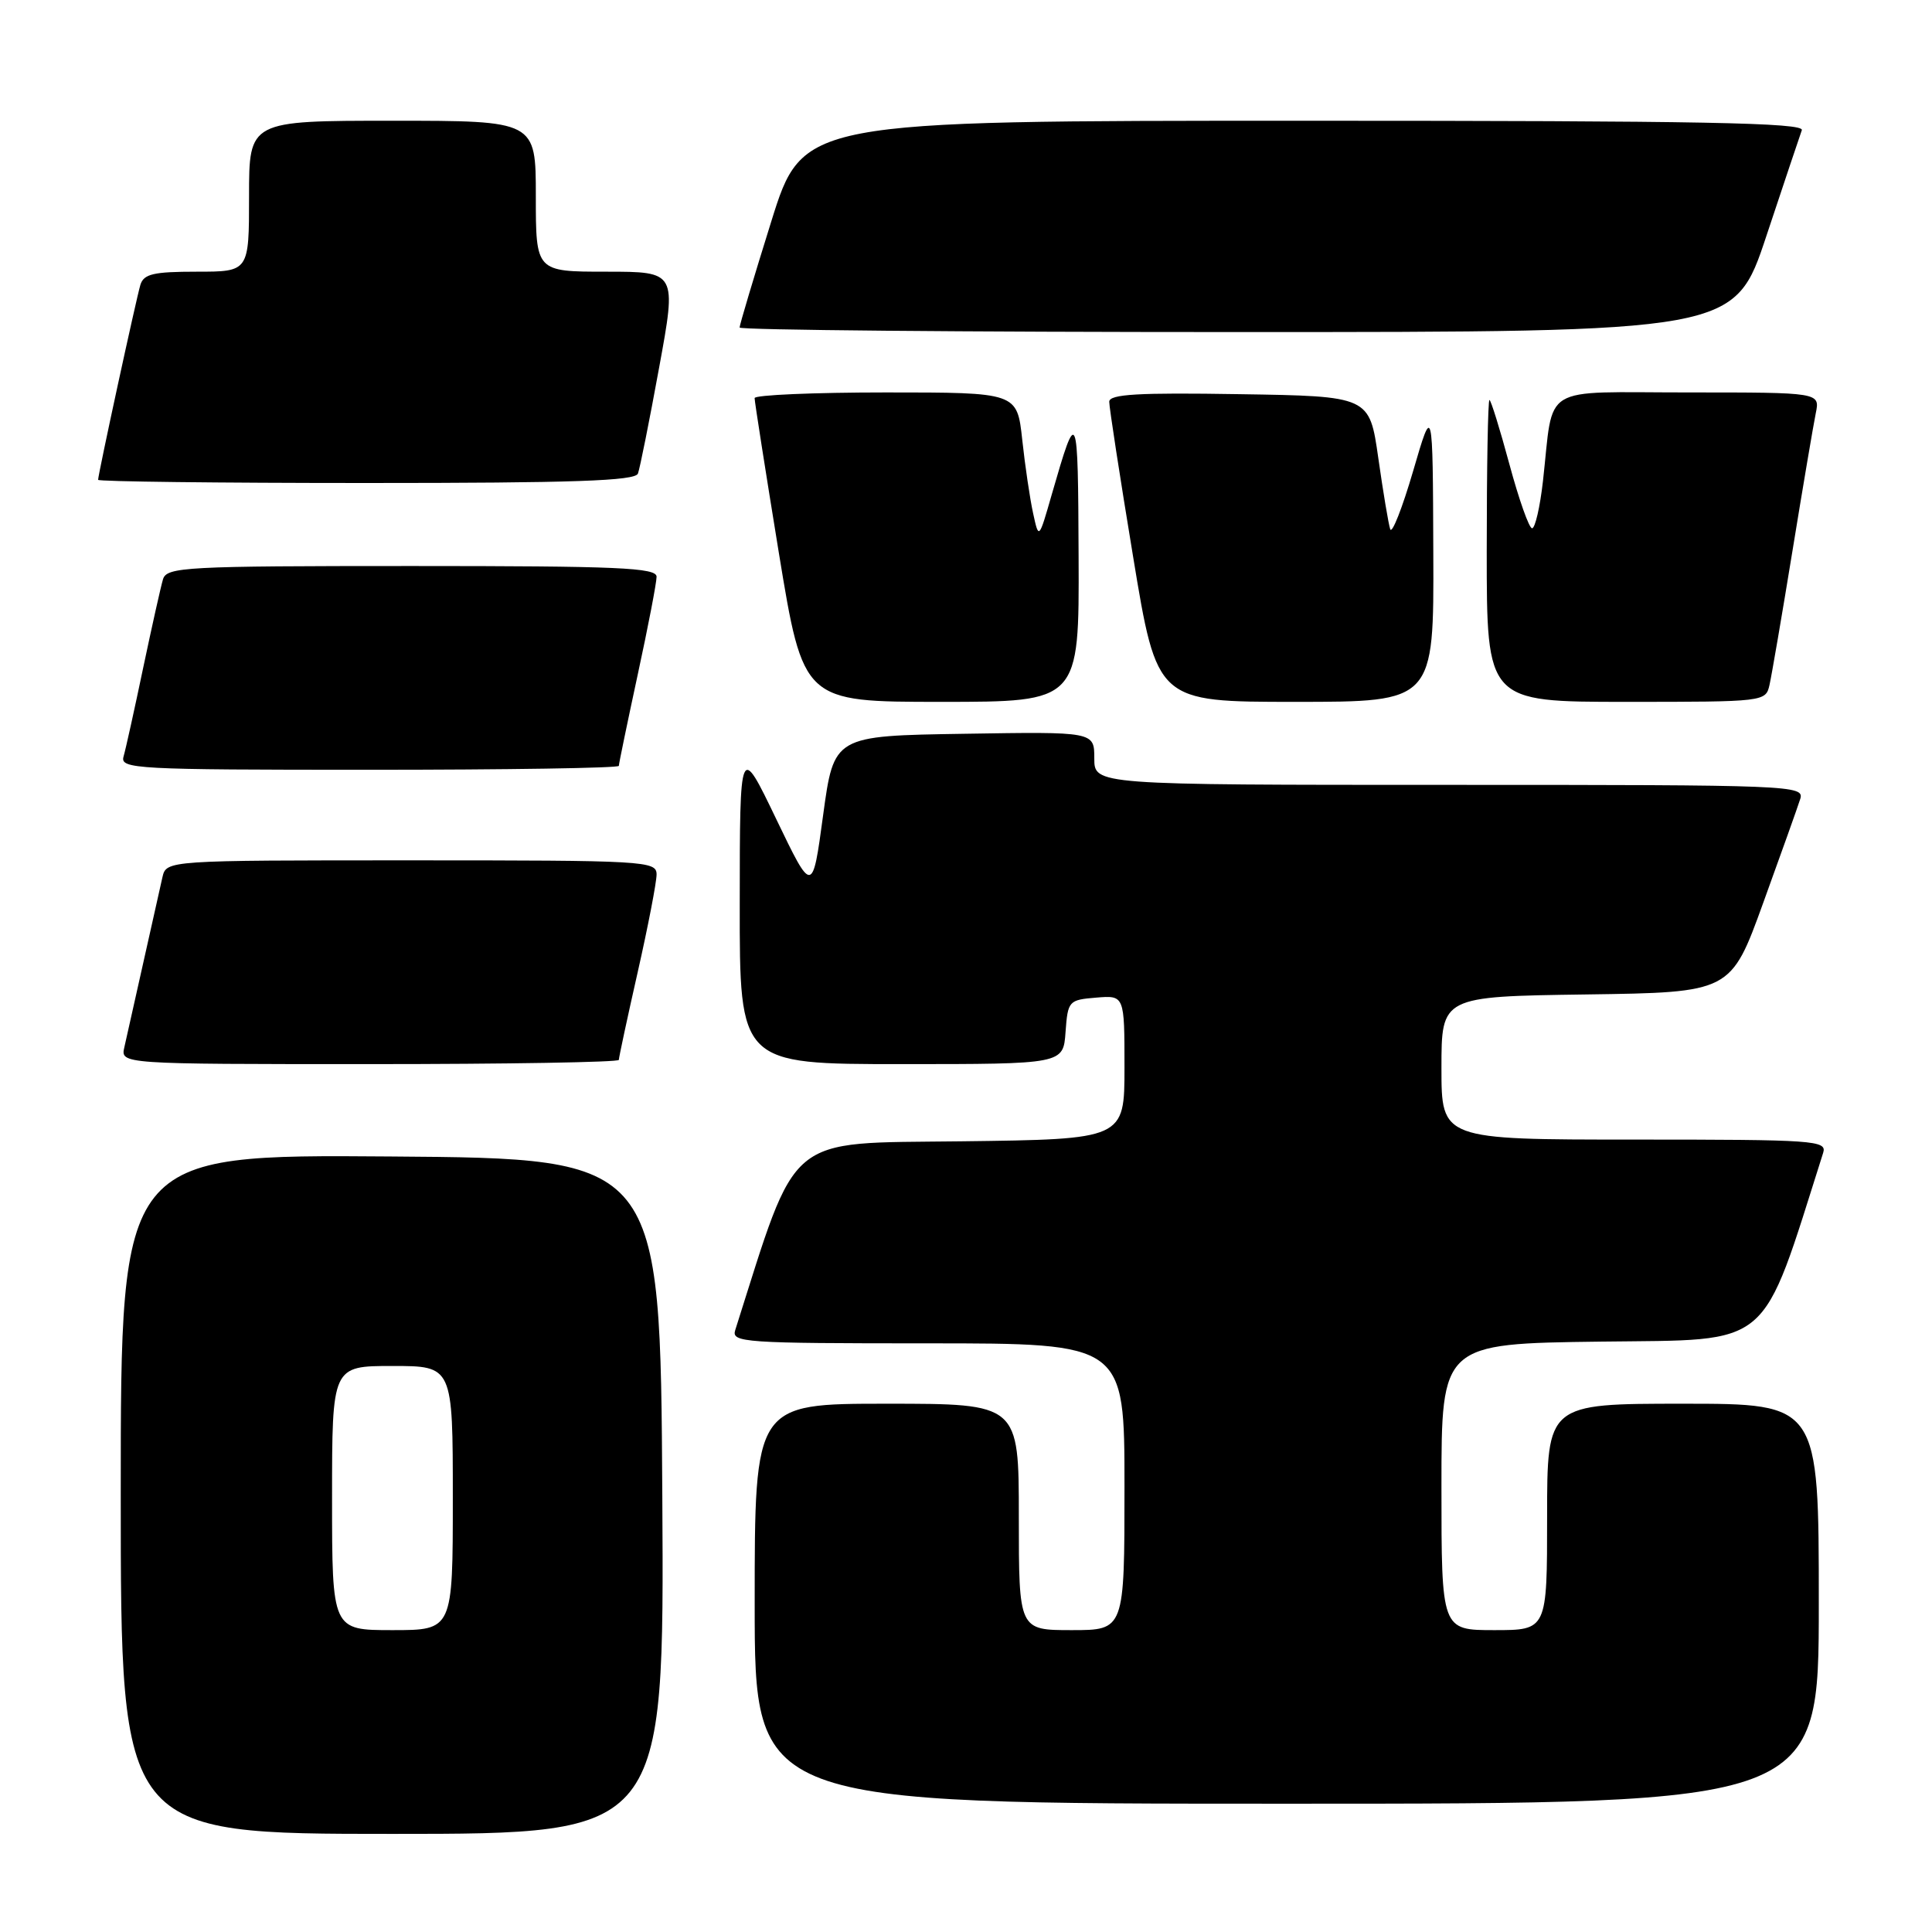 <?xml version="1.0" encoding="UTF-8" standalone="no"?>
<!DOCTYPE svg PUBLIC "-//W3C//DTD SVG 1.1//EN" "http://www.w3.org/Graphics/SVG/1.1/DTD/svg11.dtd" >
<svg xmlns="http://www.w3.org/2000/svg" xmlns:xlink="http://www.w3.org/1999/xlink" version="1.1" viewBox="0 0 256 256">
 <g >
 <path fill="currentColor"
d=" M 87.76 198.25 C 87.50 153.50 87.50 153.50 51.75 153.24 C 16.00 152.97 16.00 152.97 16.00 197.99 C 16.00 243.00 16.00 243.00 52.01 243.00 C 88.02 243.00 88.02 243.00 87.76 198.25 Z  M 241.00 212.50 C 241.00 186.00 241.00 186.00 223.00 186.00 C 205.00 186.00 205.00 186.00 205.00 201.00 C 205.00 216.00 205.00 216.00 198.00 216.00 C 191.00 216.00 191.00 216.00 191.00 197.02 C 191.00 178.04 191.00 178.04 212.16 177.77 C 235.09 177.48 233.22 179.07 241.58 152.75 C 242.10 151.11 240.46 151.00 216.57 151.00 C 191.00 151.00 191.00 151.00 191.00 141.52 C 191.00 132.04 191.00 132.04 210.17 131.77 C 229.34 131.50 229.34 131.50 233.64 119.62 C 236.01 113.08 238.22 106.89 238.54 105.87 C 239.11 104.06 237.55 104.00 192.07 104.00 C 145.00 104.00 145.00 104.00 145.00 100.48 C 145.00 96.95 145.00 96.95 127.75 97.23 C 110.50 97.50 110.50 97.50 109.07 108.00 C 107.65 118.50 107.65 118.50 102.84 108.50 C 98.03 98.50 98.03 98.50 98.02 119.75 C 98.00 141.00 98.00 141.00 119.44 141.00 C 140.89 141.00 140.89 141.00 141.19 136.75 C 141.49 132.62 141.61 132.49 145.25 132.19 C 149.00 131.88 149.00 131.88 149.00 141.42 C 149.00 150.96 149.00 150.96 127.34 151.23 C 103.86 151.52 105.79 149.91 97.42 176.25 C 96.90 177.89 98.56 178.00 122.93 178.00 C 149.00 178.00 149.00 178.00 149.00 197.00 C 149.00 216.00 149.00 216.00 142.00 216.00 C 135.00 216.00 135.00 216.00 135.00 201.00 C 135.00 186.00 135.00 186.00 117.50 186.00 C 100.00 186.00 100.00 186.00 100.00 212.50 C 100.00 239.00 100.00 239.00 170.50 239.00 C 241.00 239.00 241.00 239.00 241.00 212.50 Z  M 82.00 140.44 C 82.00 140.13 83.12 134.90 84.50 128.81 C 85.88 122.71 87.00 116.89 87.00 115.87 C 87.00 114.08 85.55 114.00 54.52 114.00 C 22.04 114.00 22.04 114.00 21.52 116.25 C 21.24 117.49 20.10 122.55 19.00 127.50 C 17.90 132.45 16.76 137.51 16.48 138.75 C 15.96 141.00 15.96 141.00 48.98 141.00 C 67.14 141.00 82.00 140.75 82.00 140.44 Z  M 82.00 101.48 C 82.00 101.20 83.13 95.76 84.50 89.40 C 85.88 83.04 87.00 77.20 87.00 76.42 C 87.00 75.22 81.92 75.00 54.57 75.00 C 24.55 75.00 22.10 75.13 21.60 76.75 C 21.31 77.71 20.13 83.00 18.97 88.50 C 17.82 94.00 16.65 99.29 16.37 100.25 C 15.90 101.89 17.91 102.00 48.93 102.00 C 67.12 102.00 82.00 101.77 82.00 101.48 Z  M 142.92 73.75 C 142.84 54.00 142.75 53.79 139.37 65.50 C 137.65 71.50 137.65 71.50 136.89 68.00 C 136.47 66.08 135.82 61.69 135.45 58.25 C 134.77 52.00 134.77 52.00 117.38 52.00 C 107.82 52.00 99.99 52.34 99.99 52.75 C 99.98 53.16 101.43 62.39 103.20 73.25 C 106.44 93.00 106.44 93.00 124.72 93.00 C 143.00 93.00 143.00 93.00 142.92 73.75 Z  M 189.92 73.25 C 189.85 53.50 189.85 53.50 187.24 62.44 C 185.80 67.35 184.44 70.81 184.21 70.12 C 183.98 69.43 183.27 65.19 182.63 60.68 C 181.46 52.50 181.46 52.50 164.23 52.23 C 150.81 52.01 147.00 52.23 146.98 53.23 C 146.97 53.93 148.39 63.16 150.14 73.75 C 153.31 93.00 153.31 93.00 171.66 93.00 C 190.00 93.00 190.00 93.00 189.92 73.25 Z  M 234.47 90.75 C 234.75 89.51 236.12 81.53 237.51 73.00 C 238.90 64.47 240.29 56.26 240.60 54.75 C 241.16 52.00 241.16 52.00 223.70 52.00 C 203.82 52.00 205.92 50.72 204.45 63.75 C 204.06 67.19 203.41 70.00 203.01 70.00 C 202.61 70.00 201.26 66.17 200.00 61.50 C 198.74 56.83 197.55 53.00 197.36 53.00 C 197.16 53.00 197.00 62.00 197.00 73.00 C 197.00 93.00 197.00 93.00 215.48 93.00 C 233.83 93.00 233.97 92.98 234.47 90.75 Z  M 84.53 62.75 C 84.79 62.06 86.05 55.76 87.33 48.75 C 89.67 36.00 89.67 36.00 80.33 36.00 C 71.00 36.00 71.00 36.00 71.00 26.00 C 71.00 16.00 71.00 16.00 52.00 16.00 C 33.00 16.00 33.00 16.00 33.00 26.00 C 33.00 36.00 33.00 36.00 26.07 36.00 C 20.33 36.00 19.04 36.30 18.60 37.75 C 18.05 39.58 13.00 62.85 13.00 63.58 C 13.00 63.81 28.99 64.00 48.53 64.00 C 76.04 64.00 84.17 63.72 84.53 62.75 Z  M 234.06 31.25 C 236.39 24.24 238.50 17.94 238.75 17.25 C 239.12 16.26 225.51 16.00 172.79 16.00 C 106.36 16.00 106.36 16.00 102.18 29.40 C 99.88 36.76 98.00 43.06 98.00 43.40 C 98.00 43.73 127.66 44.00 163.92 44.00 C 229.83 44.00 229.83 44.00 234.06 31.25 Z  M 44.00 198.50 C 44.00 181.00 44.00 181.00 52.00 181.00 C 60.00 181.00 60.00 181.00 60.00 198.50 C 60.00 216.00 60.00 216.00 52.00 216.00 C 44.00 216.00 44.00 216.00 44.00 198.50 Z "/>
</g>
</svg>